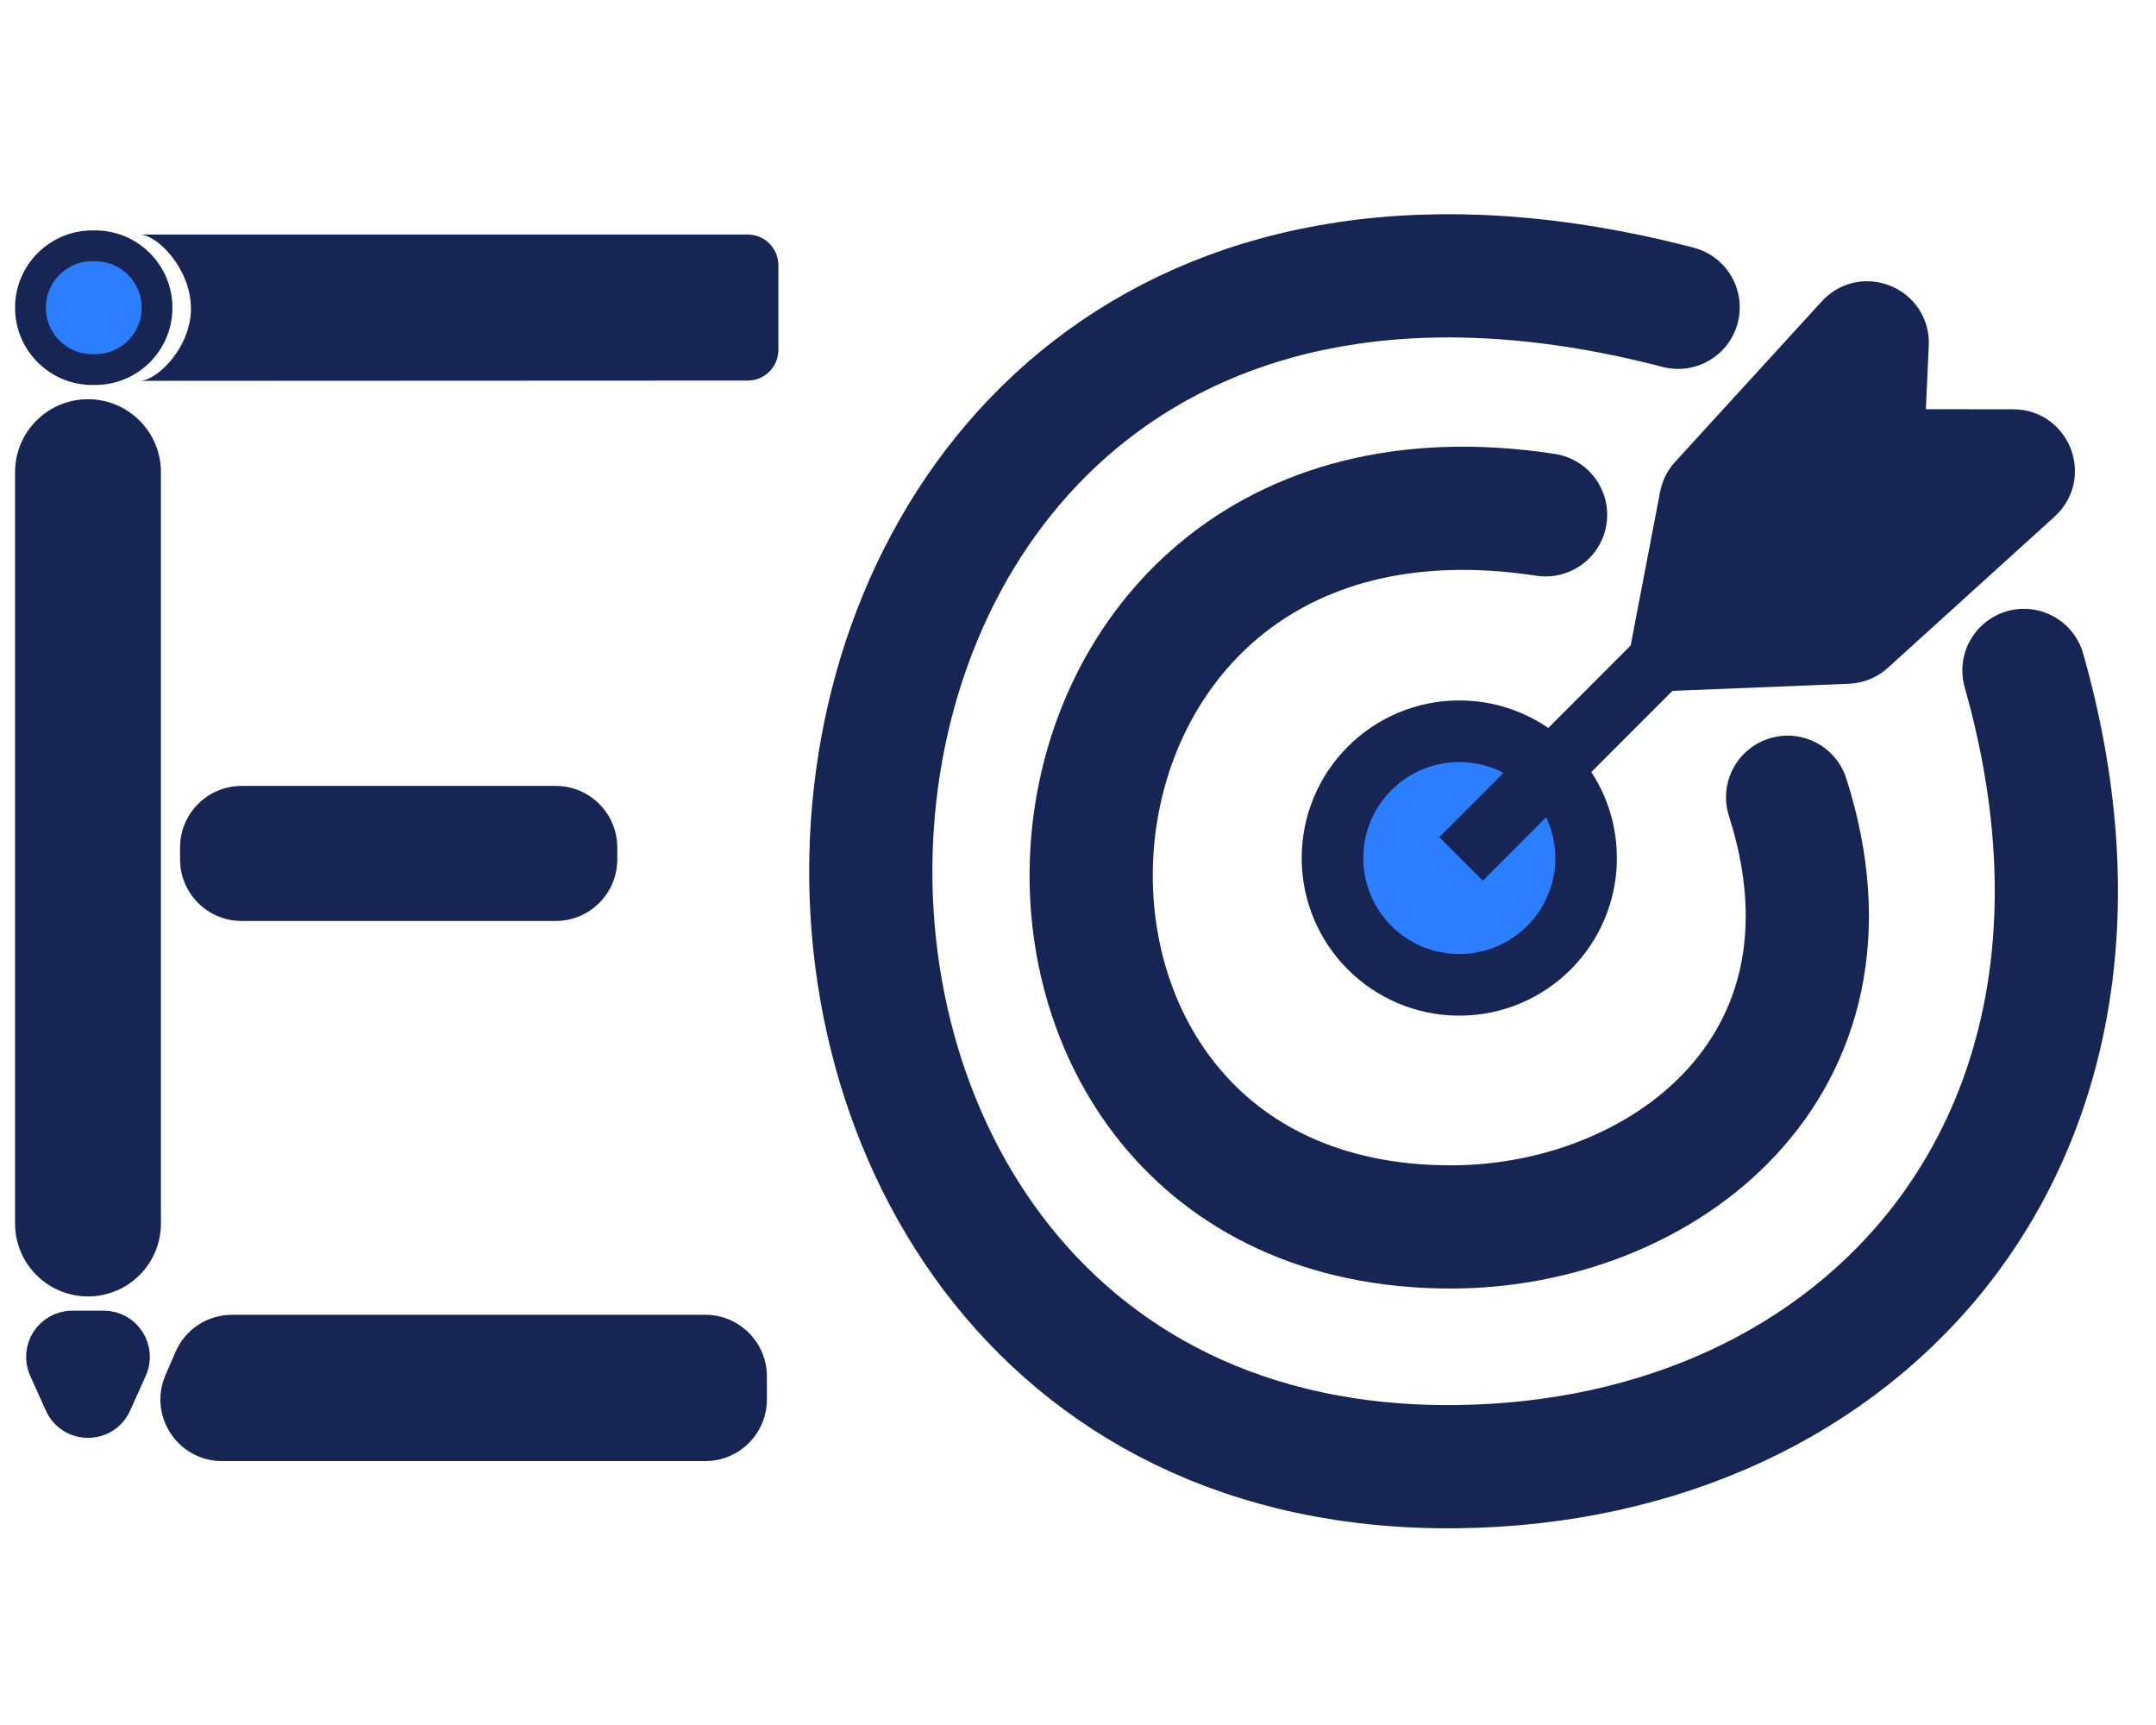<svg width="70" height="56" viewBox="0 0 70 56" fill="none" xmlns="http://www.w3.org/2000/svg">
<path d="M25.272 8.615V11.355C25.272 11.907 24.831 12.354 24.279 12.355C20.222 12.357 5.091 12.363 4.543 12.364C4.524 12.364 4.522 12.364 4.538 12.364C4.54 12.364 4.541 12.364 4.543 12.364C5.105 12.358 6.22 11.264 6.199 9.985C6.179 8.701 5.099 7.615 4.538 7.615H24.279C24.831 7.615 25.272 8.063 25.272 8.615Z" fill="#172554"/>
<path d="M2.998 7.98H3.09C4.199 7.98 5.099 8.88 5.099 9.989C5.099 11.099 4.199 11.998 3.09 11.998H2.998C1.889 11.998 0.989 11.099 0.989 9.989C0.989 8.88 1.889 7.98 2.998 7.98Z" fill="#2B7FFF" stroke="#172554"/>
<path d="M0.989 39.719V15.328C0.989 14.296 1.826 13.46 2.857 13.46C3.889 13.46 4.725 14.296 4.725 15.328V39.719C4.725 40.751 3.889 41.587 2.857 41.587C1.826 41.587 0.989 40.751 0.989 39.719Z" fill="#172554" stroke="#172554"/>
<path d="M20.042 27.898V27.514C20.042 26.41 19.147 25.514 18.042 25.514H7.846C6.741 25.514 5.846 26.41 5.846 27.514V27.898C5.846 29.003 6.741 29.898 7.846 29.898H18.042C19.147 29.898 20.042 29.003 20.042 27.898Z" fill="#172554"/>
<path d="M24.899 45.432V44.683C24.899 43.579 24.003 42.683 22.899 42.683H7.533C6.736 42.683 6.014 43.157 5.698 43.889L5.374 44.638C4.802 45.959 5.771 47.432 7.209 47.432H22.899C24.003 47.432 24.899 46.537 24.899 45.432Z" fill="#172554"/>
<path d="M2.349 43.049H3.365C4.091 43.049 4.575 43.797 4.277 44.459L3.769 45.588C3.415 46.374 2.299 46.374 1.945 45.588L1.437 44.459C1.139 43.797 1.623 43.049 2.349 43.049Z" fill="#172554" stroke="#172554"/>
<path d="M65.712 21.765C70.016 36.922 60.579 47.448 47.324 47.613C19.723 47.956 22.113 1.556 54.485 9.976" stroke="#172554" stroke-width="4" stroke-linecap="round"/>
<path d="M58.04 25.882C60.847 34.677 53.907 39.823 47.122 39.831C30.344 39.851 31.843 13.906 50.181 16.713" stroke="#172554" stroke-width="4" stroke-linecap="round"/>
<path d="M47.38 23.739C45.106 23.739 43.263 25.582 43.263 27.855C43.263 30.129 45.106 31.972 47.38 31.972C49.653 31.972 51.496 30.129 51.496 27.855C51.496 25.582 49.653 23.739 47.38 23.739Z" fill="#2B7FFF" stroke="#172554" stroke-width="2"/>
<path d="M54.881 16.157L53.868 21.445L59.992 21.198C60.226 21.188 60.45 21.097 60.623 20.939L66.038 16.028C66.715 15.413 66.281 14.288 65.367 14.287L62.527 14.285C61.957 14.284 61.503 13.808 61.529 13.239L61.624 11.178C61.667 10.244 60.518 9.767 59.887 10.458L55.124 15.67C55 15.807 54.915 15.975 54.881 16.157Z" fill="#172554"/>
<path d="M47.436 27.883L53.868 21.445M53.868 21.445L54.881 16.157C54.915 15.975 55 15.807 55.124 15.67L59.887 10.458C60.518 9.767 61.667 10.244 61.624 11.178L61.529 13.239C61.503 13.808 61.957 14.284 62.527 14.285L65.367 14.287C66.281 14.288 66.715 15.413 66.038 16.028L60.623 20.939C60.45 21.097 60.226 21.188 59.992 21.198L53.868 21.445Z" stroke="#172554" stroke-width="2"/>
</svg>
